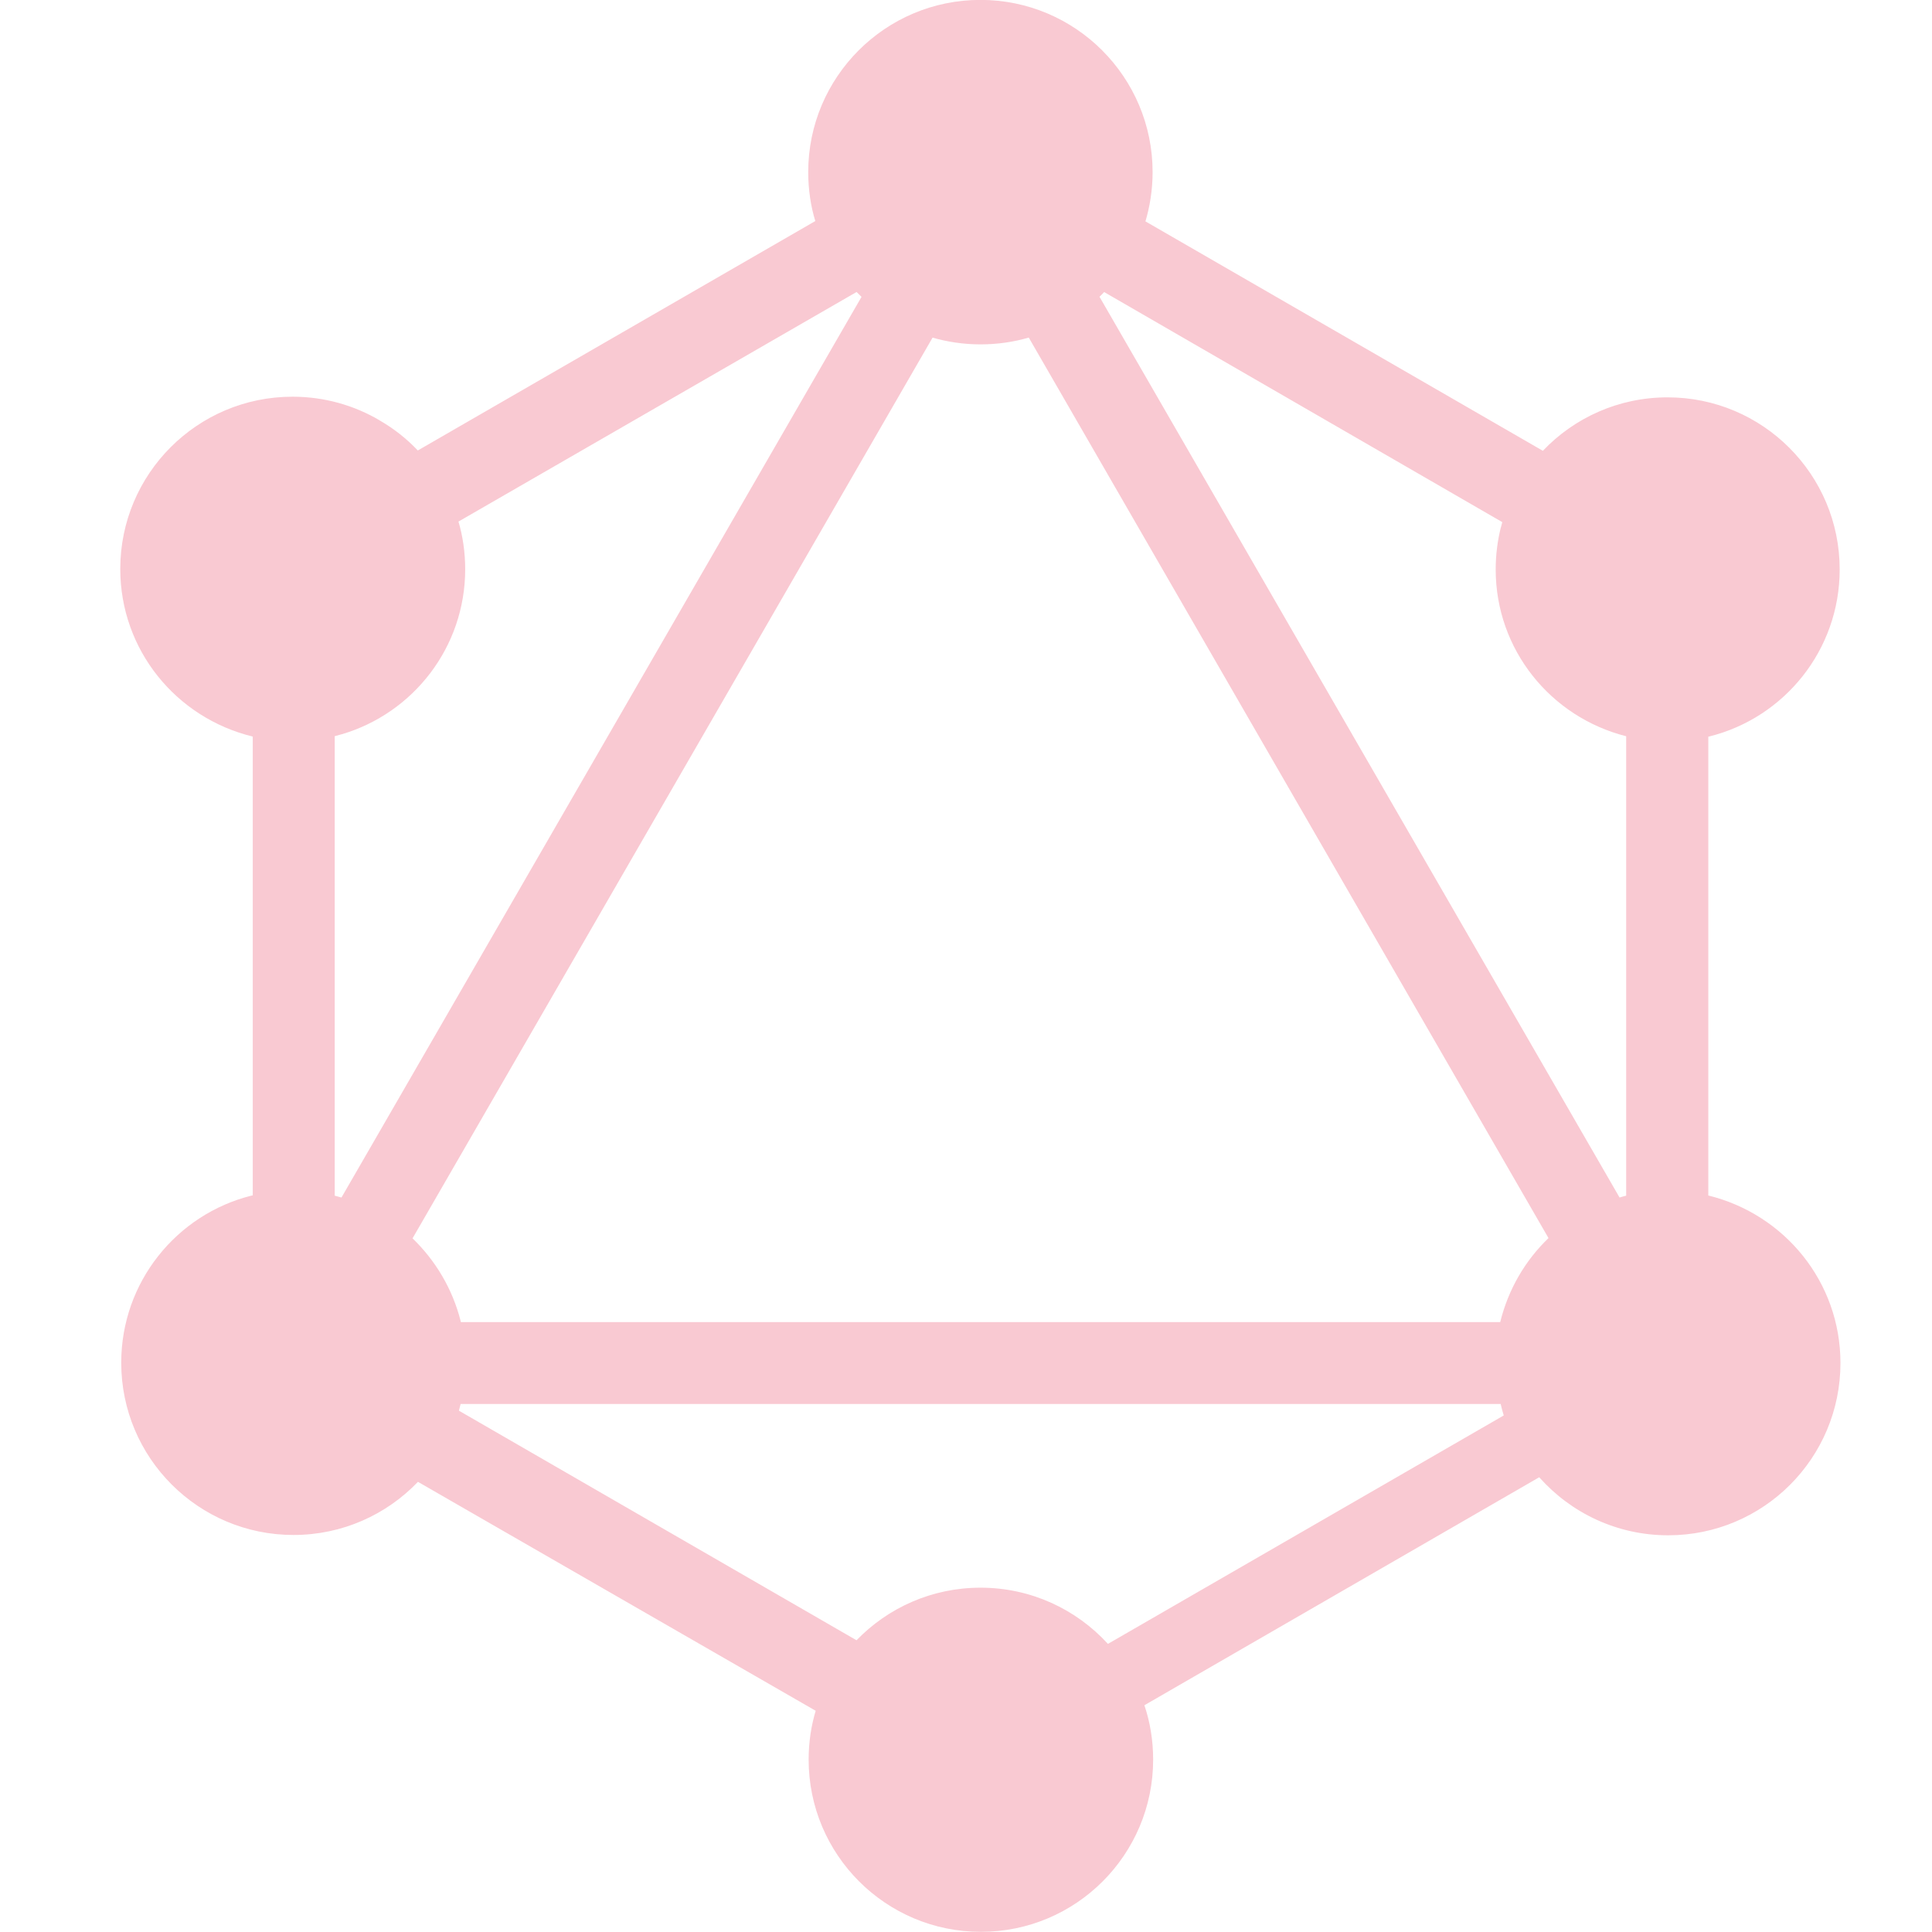 <svg width="32" height="32" viewBox="0 0 60 60" fill="none" xmlns="http://www.w3.org/2000/svg">
<g clip-path="url(#clip0_49_110)">
<path d="M35.578 6.878L47.915 14C48.89 12.975 50.265 12.34 51.788 12.34C54.74 12.34 57.133 14.732 57.133 17.685C57.133 20.188 55.413 22.29 53.09 22.87L53.053 22.878V37.127C55.425 37.71 57.157 39.818 57.157 42.33C57.157 45.285 54.763 47.68 51.807 47.68C50.215 47.68 48.788 46.985 47.807 45.883L47.803 45.877L35.54 52.958C35.712 53.462 35.812 54.042 35.812 54.645C35.812 57.6 33.417 59.995 30.462 59.995C27.508 59.995 25.113 57.6 25.113 54.645C25.113 54.105 25.192 53.583 25.343 53.093L25.332 53.13L12.98 46.02C12.005 47.038 10.633 47.67 9.115 47.67C6.16 47.67 3.765 45.275 3.765 42.32C3.765 39.815 5.487 37.71 7.812 37.13L7.85 37.123V22.875C5.472 22.297 3.735 20.185 3.735 17.67C3.735 14.715 6.13 12.32 9.085 12.32C10.075 12.32 11.005 12.59 11.8 13.06L11.775 13.047C12.235 13.312 12.63 13.625 12.973 13.988L12.975 13.99L25.32 6.865C25.18 6.41 25.1 5.888 25.1 5.345C25.1 2.393 27.495 -0.003 30.448 -0.003C33.4 -0.003 35.795 2.393 35.795 5.345C35.795 5.893 35.712 6.42 35.56 6.918L35.57 6.88L35.578 6.878ZM34.29 9.07C34.242 9.123 34.197 9.168 34.148 9.213L34.145 9.215L50.297 37.19C50.362 37.167 50.438 37.15 50.502 37.133V22.865C48.157 22.27 46.45 20.175 46.45 17.685C46.45 17.227 46.508 16.782 46.615 16.358L46.608 16.395C46.623 16.335 46.638 16.273 46.655 16.215L34.29 9.07ZM26.753 9.217L26.602 9.068L14.238 16.198C14.37 16.64 14.447 17.15 14.447 17.677C14.447 20.1 12.835 22.145 10.623 22.8L10.585 22.81L10.395 22.863V37.133L10.605 37.19L26.758 9.215L26.753 9.217ZM31.942 10.485C31.495 10.617 30.983 10.695 30.453 10.695C29.922 10.695 29.41 10.617 28.925 10.475L28.962 10.485L12.812 38.458C13.527 39.148 14.053 40.03 14.305 41.023L14.312 41.06H46.59C46.845 40.028 47.373 39.14 48.087 38.453L48.09 38.45L31.95 10.485H31.942ZM34.407 51.053L46.7 43.958C46.663 43.84 46.633 43.722 46.605 43.602H14.305L14.252 43.81L26.6 50.94C27.575 49.932 28.94 49.307 30.45 49.307C32.015 49.307 33.422 49.977 34.403 51.047L34.407 51.053Z" fill="#F9C9D2"/>
</g>
<defs>
<clipPath id="clip0_49_110">
<rect width="60" height="60" fill="white"/>
</clipPath>
</defs>
</svg>
